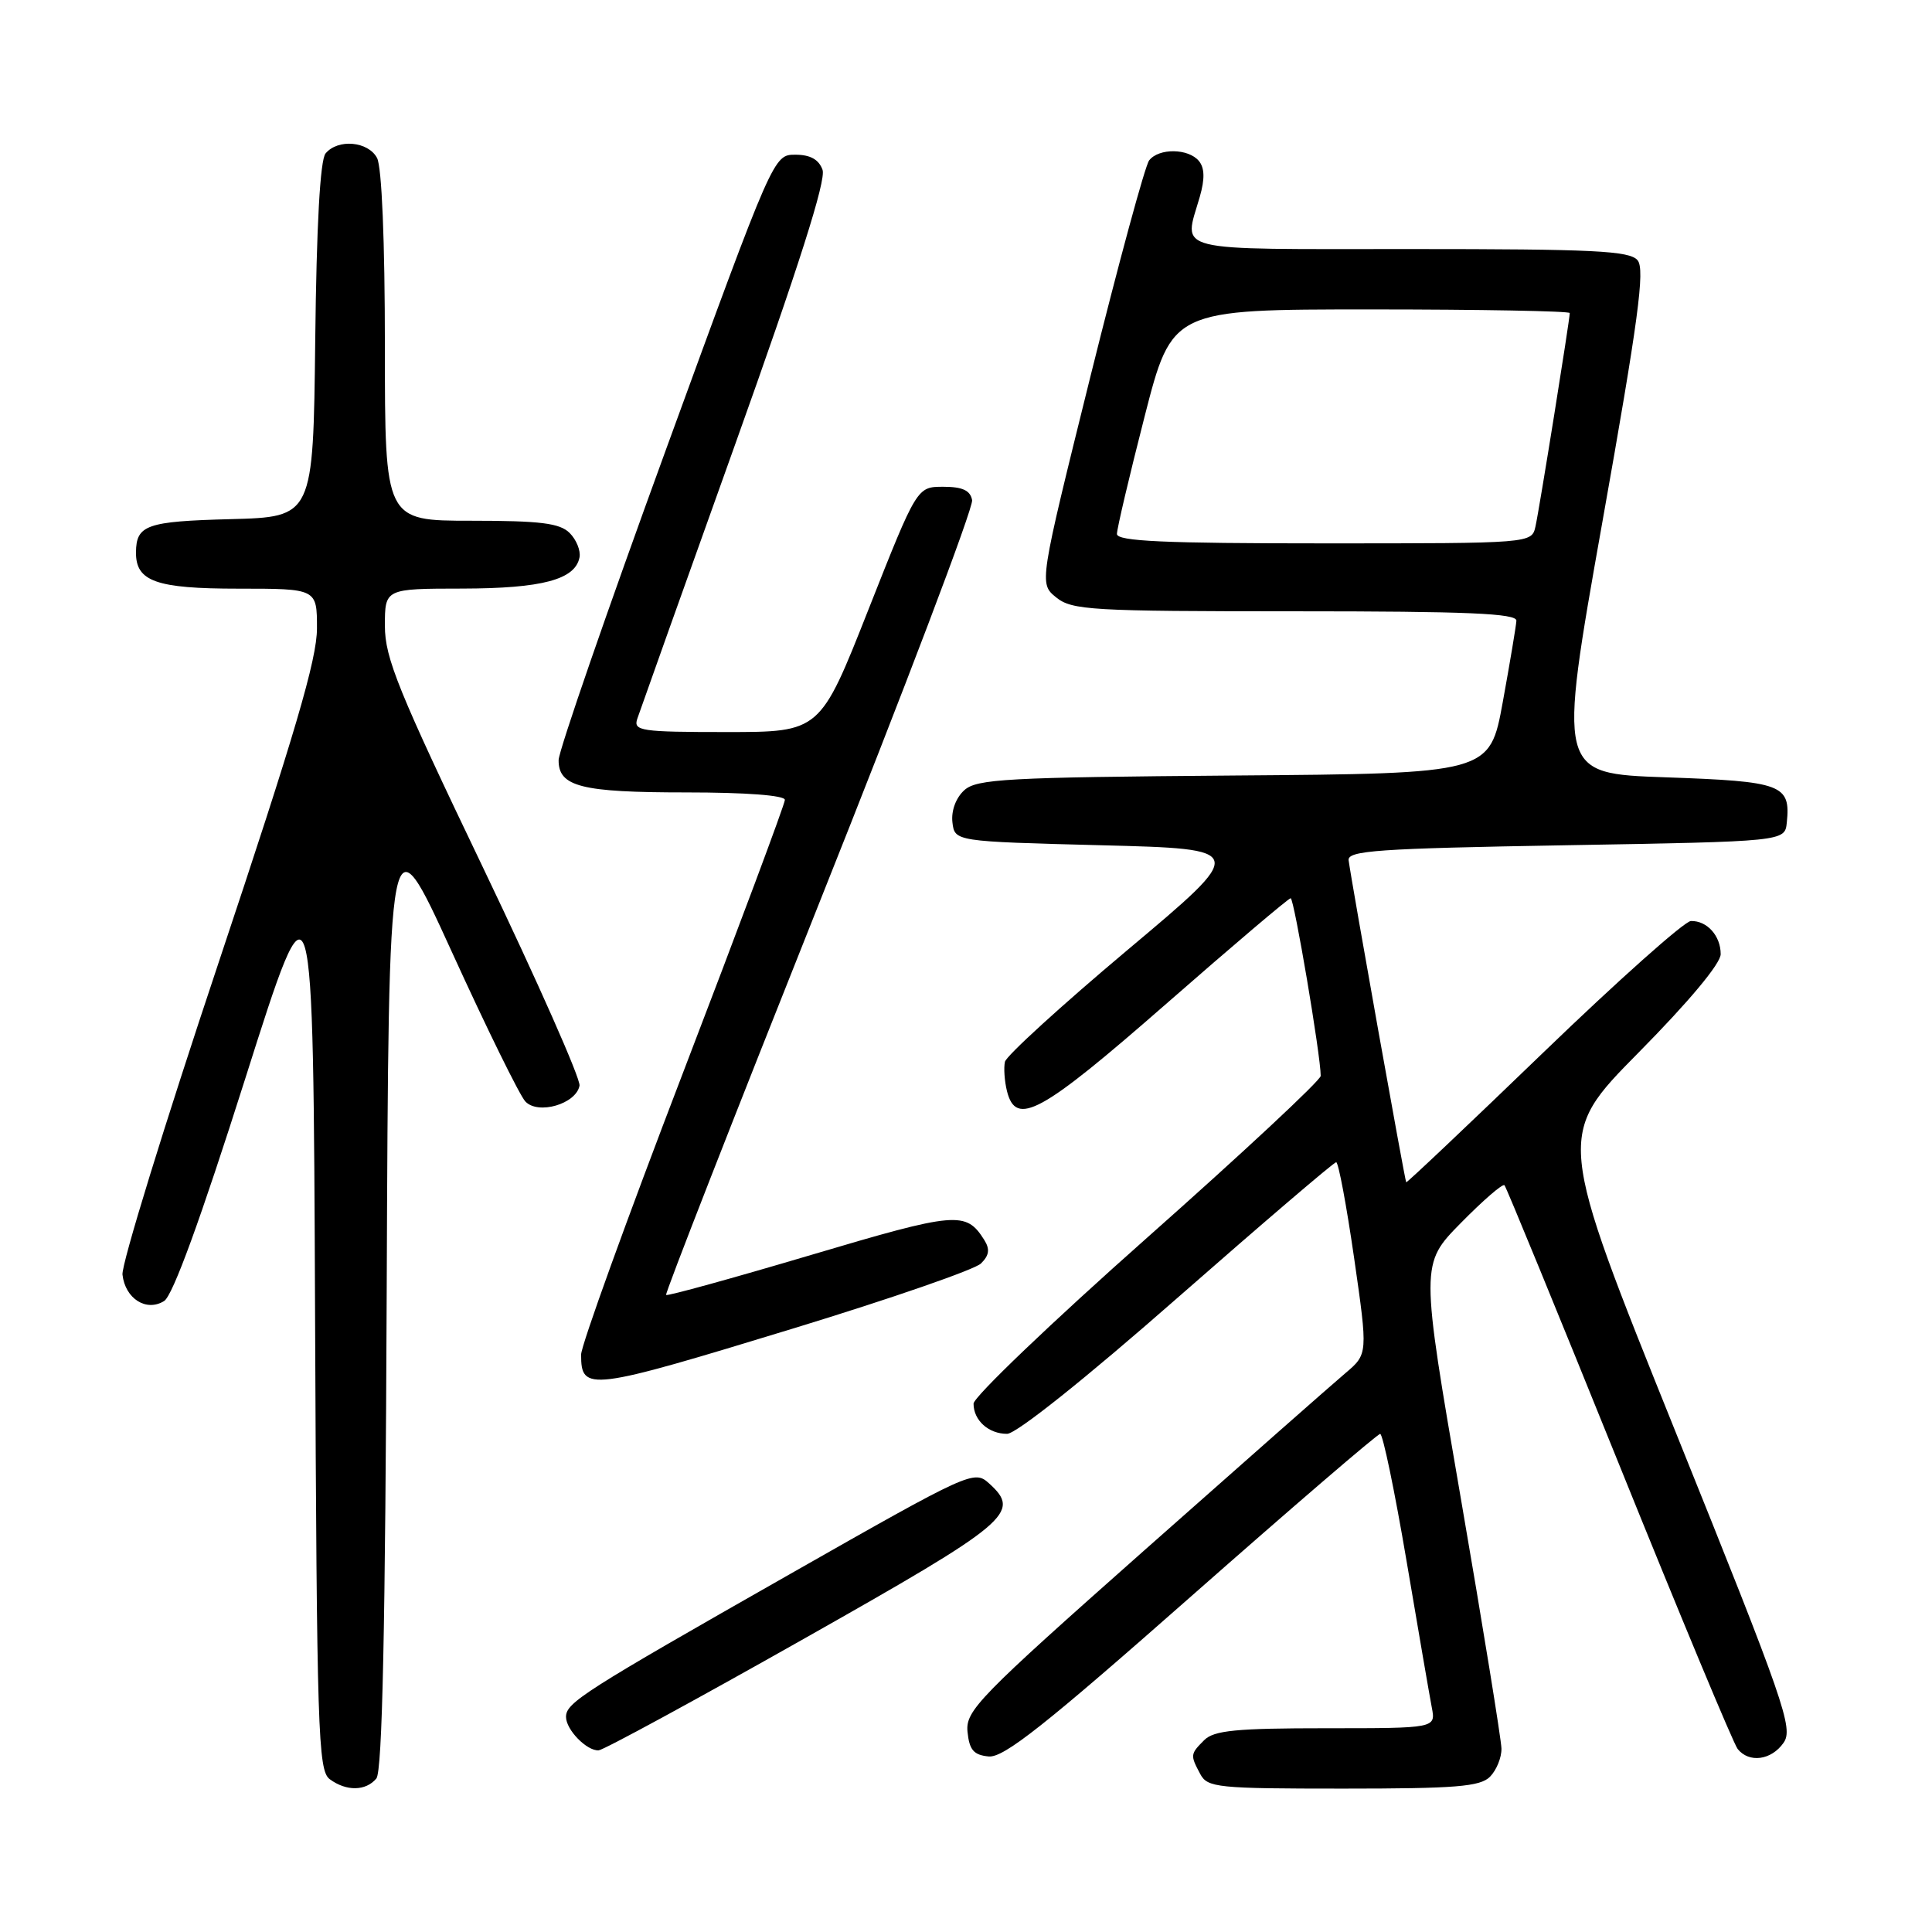 <?xml version="1.0" encoding="UTF-8" standalone="no"?>
<!DOCTYPE svg PUBLIC "-//W3C//DTD SVG 1.1//EN" "http://www.w3.org/Graphics/SVG/1.1/DTD/svg11.dtd" >
<svg xmlns="http://www.w3.org/2000/svg" xmlns:xlink="http://www.w3.org/1999/xlink" version="1.1" viewBox="0 0 256 256">
 <g >
 <path fill="currentColor"
d=" M 49.87 235.66 C 50.66 234.71 51.06 215.76 51.24 171.05 C 51.50 107.79 51.50 107.79 59.88 126.15 C 64.48 136.24 68.86 145.15 69.61 145.95 C 71.30 147.75 76.32 146.29 76.79 143.86 C 76.96 142.99 71.22 130.03 64.05 115.06 C 52.77 91.53 51.00 87.19 51.00 82.93 C 51.00 78.00 51.00 78.00 61.25 77.99 C 71.85 77.97 76.22 76.80 76.79 73.85 C 76.96 72.96 76.37 71.51 75.48 70.62 C 74.17 69.32 71.63 69.00 62.43 69.00 C 51.00 69.00 51.00 69.00 51.00 45.93 C 51.00 31.95 50.59 22.11 49.96 20.93 C 48.78 18.72 44.78 18.36 43.14 20.33 C 42.42 21.19 41.94 29.85 41.77 45.08 C 41.50 68.50 41.50 68.50 30.54 68.79 C 19.43 69.08 18.05 69.56 18.02 73.18 C 17.98 77.04 20.67 78.00 31.57 78.00 C 42.00 78.00 42.00 78.00 42.00 83.26 C 42.00 87.35 39.09 97.24 28.98 127.51 C 21.81 148.96 16.07 167.58 16.23 168.90 C 16.59 172.09 19.40 173.86 21.75 172.39 C 22.90 171.66 26.57 161.59 32.50 142.91 C 41.50 114.53 41.50 114.53 41.75 174.51 C 41.98 229.50 42.14 234.60 43.69 235.75 C 45.89 237.38 48.47 237.34 49.87 235.66 Z  M 197.43 235.43 C 198.29 234.56 198.98 232.88 198.95 231.68 C 198.92 230.48 196.50 215.55 193.56 198.50 C 188.21 167.50 188.21 167.50 193.57 162.05 C 196.52 159.05 199.12 156.80 199.35 157.05 C 199.59 157.30 206.41 173.93 214.52 194.00 C 222.62 214.07 229.70 231.06 230.25 231.75 C 231.76 233.64 234.71 233.25 236.33 230.93 C 237.66 229.03 236.50 225.67 222.00 189.68 C 206.23 150.50 206.23 150.50 217.11 139.48 C 223.78 132.73 228.00 127.68 228.00 126.43 C 228.00 124.00 226.19 121.98 224.05 122.04 C 223.20 122.07 214.40 129.91 204.50 139.46 C 194.60 149.01 186.42 156.75 186.33 156.66 C 186.16 156.50 179.13 117.16 178.70 114.00 C 178.53 112.71 182.49 112.43 207.50 112.00 C 236.50 111.50 236.50 111.50 236.76 109.00 C 237.28 103.95 236.17 103.54 220.74 103.00 C 206.40 102.50 206.40 102.50 212.31 69.24 C 217.09 42.39 217.99 35.69 216.99 34.49 C 215.95 33.23 211.24 33.00 186.88 33.00 C 154.70 33.00 156.84 33.53 158.98 26.07 C 159.66 23.70 159.62 22.25 158.86 21.33 C 157.47 19.65 153.55 19.60 152.27 21.25 C 151.73 21.94 148.23 34.83 144.48 49.91 C 137.68 77.32 137.68 77.32 139.95 79.16 C 142.04 80.85 144.57 81.00 171.61 81.00 C 194.49 81.00 200.98 81.28 200.93 82.25 C 200.89 82.94 200.08 87.78 199.13 93.00 C 197.40 102.50 197.40 102.50 163.51 102.76 C 133.38 103.00 129.42 103.21 127.77 104.71 C 126.66 105.72 126.03 107.42 126.20 108.95 C 126.50 111.50 126.50 111.50 145.92 112.00 C 165.33 112.50 165.33 112.50 149.42 125.86 C 140.66 133.22 133.35 139.89 133.16 140.69 C 132.98 141.50 133.10 143.25 133.43 144.58 C 134.63 149.35 137.90 147.56 154.52 133.02 C 163.31 125.33 170.73 119.03 171.02 119.02 C 171.47 119.00 175.00 139.86 175.00 142.56 C 175.00 143.14 164.65 152.79 152.00 164.00 C 139.35 175.21 129.00 185.11 129.00 185.99 C 129.00 188.21 131.00 190.00 133.45 189.99 C 134.67 189.98 143.78 182.72 156.00 171.99 C 167.28 162.10 176.75 154.00 177.05 154.00 C 177.35 154.00 178.42 159.72 179.43 166.71 C 181.26 179.42 181.26 179.42 178.26 181.96 C 176.60 183.36 164.60 193.94 151.58 205.47 C 129.62 224.93 127.93 226.67 128.20 229.47 C 128.44 231.88 129.02 232.55 131.00 232.74 C 132.99 232.94 138.48 228.59 157.87 211.49 C 171.28 199.67 182.53 190.00 182.88 190.00 C 183.23 190.00 184.80 197.54 186.36 206.75 C 187.92 215.96 189.43 224.74 189.72 226.25 C 190.25 229.00 190.25 229.00 175.70 229.00 C 163.80 229.00 160.86 229.29 159.57 230.57 C 157.71 232.43 157.70 232.56 159.04 235.07 C 160.00 236.87 161.30 237.00 177.96 237.00 C 192.90 237.00 196.12 236.74 197.43 235.43 Z  M 106.50 217.16 C 133.84 201.71 135.35 200.44 131.06 196.56 C 129.08 194.76 128.58 194.98 104.77 208.52 C 77.25 224.17 75.00 225.61 75.00 227.50 C 75.00 229.20 77.75 232.02 79.32 231.93 C 79.97 231.89 92.20 225.24 106.50 217.16 Z  M 105.40 175.94 C 118.11 172.05 129.17 168.22 129.98 167.42 C 131.08 166.34 131.19 165.53 130.42 164.30 C 127.99 160.45 126.76 160.56 107.43 166.30 C 97.05 169.38 88.43 171.76 88.26 171.59 C 88.09 171.43 97.23 148.06 108.55 119.66 C 119.88 91.27 129.00 67.24 128.81 66.27 C 128.57 64.98 127.53 64.50 124.99 64.50 C 121.50 64.50 121.50 64.50 115.08 80.75 C 108.67 97.00 108.67 97.00 96.27 97.00 C 84.90 97.00 83.91 96.85 84.44 95.25 C 84.76 94.29 90.58 77.97 97.37 59.00 C 105.84 35.33 109.49 23.87 108.99 22.50 C 108.50 21.13 107.36 20.50 105.39 20.50 C 102.50 20.50 102.50 20.50 88.27 59.50 C 80.44 80.95 74.03 99.50 74.02 100.71 C 73.99 104.24 77.00 105.00 90.93 105.00 C 98.86 105.00 104.00 105.39 104.00 105.99 C 104.00 106.53 97.92 122.80 90.50 142.15 C 83.08 161.49 77.00 178.30 77.00 179.49 C 77.00 184.45 77.98 184.32 105.40 175.94 Z  M 148.00 70.75 C 148.00 70.07 149.64 63.09 151.65 55.25 C 155.30 41.00 155.30 41.00 181.65 41.00 C 196.14 41.00 208.00 41.22 208.00 41.48 C 208.00 42.37 203.97 67.48 203.46 69.75 C 202.96 72.00 202.96 72.00 175.48 72.00 C 154.22 72.00 148.00 71.72 148.00 70.75 Z "/>
</g>
</svg>
